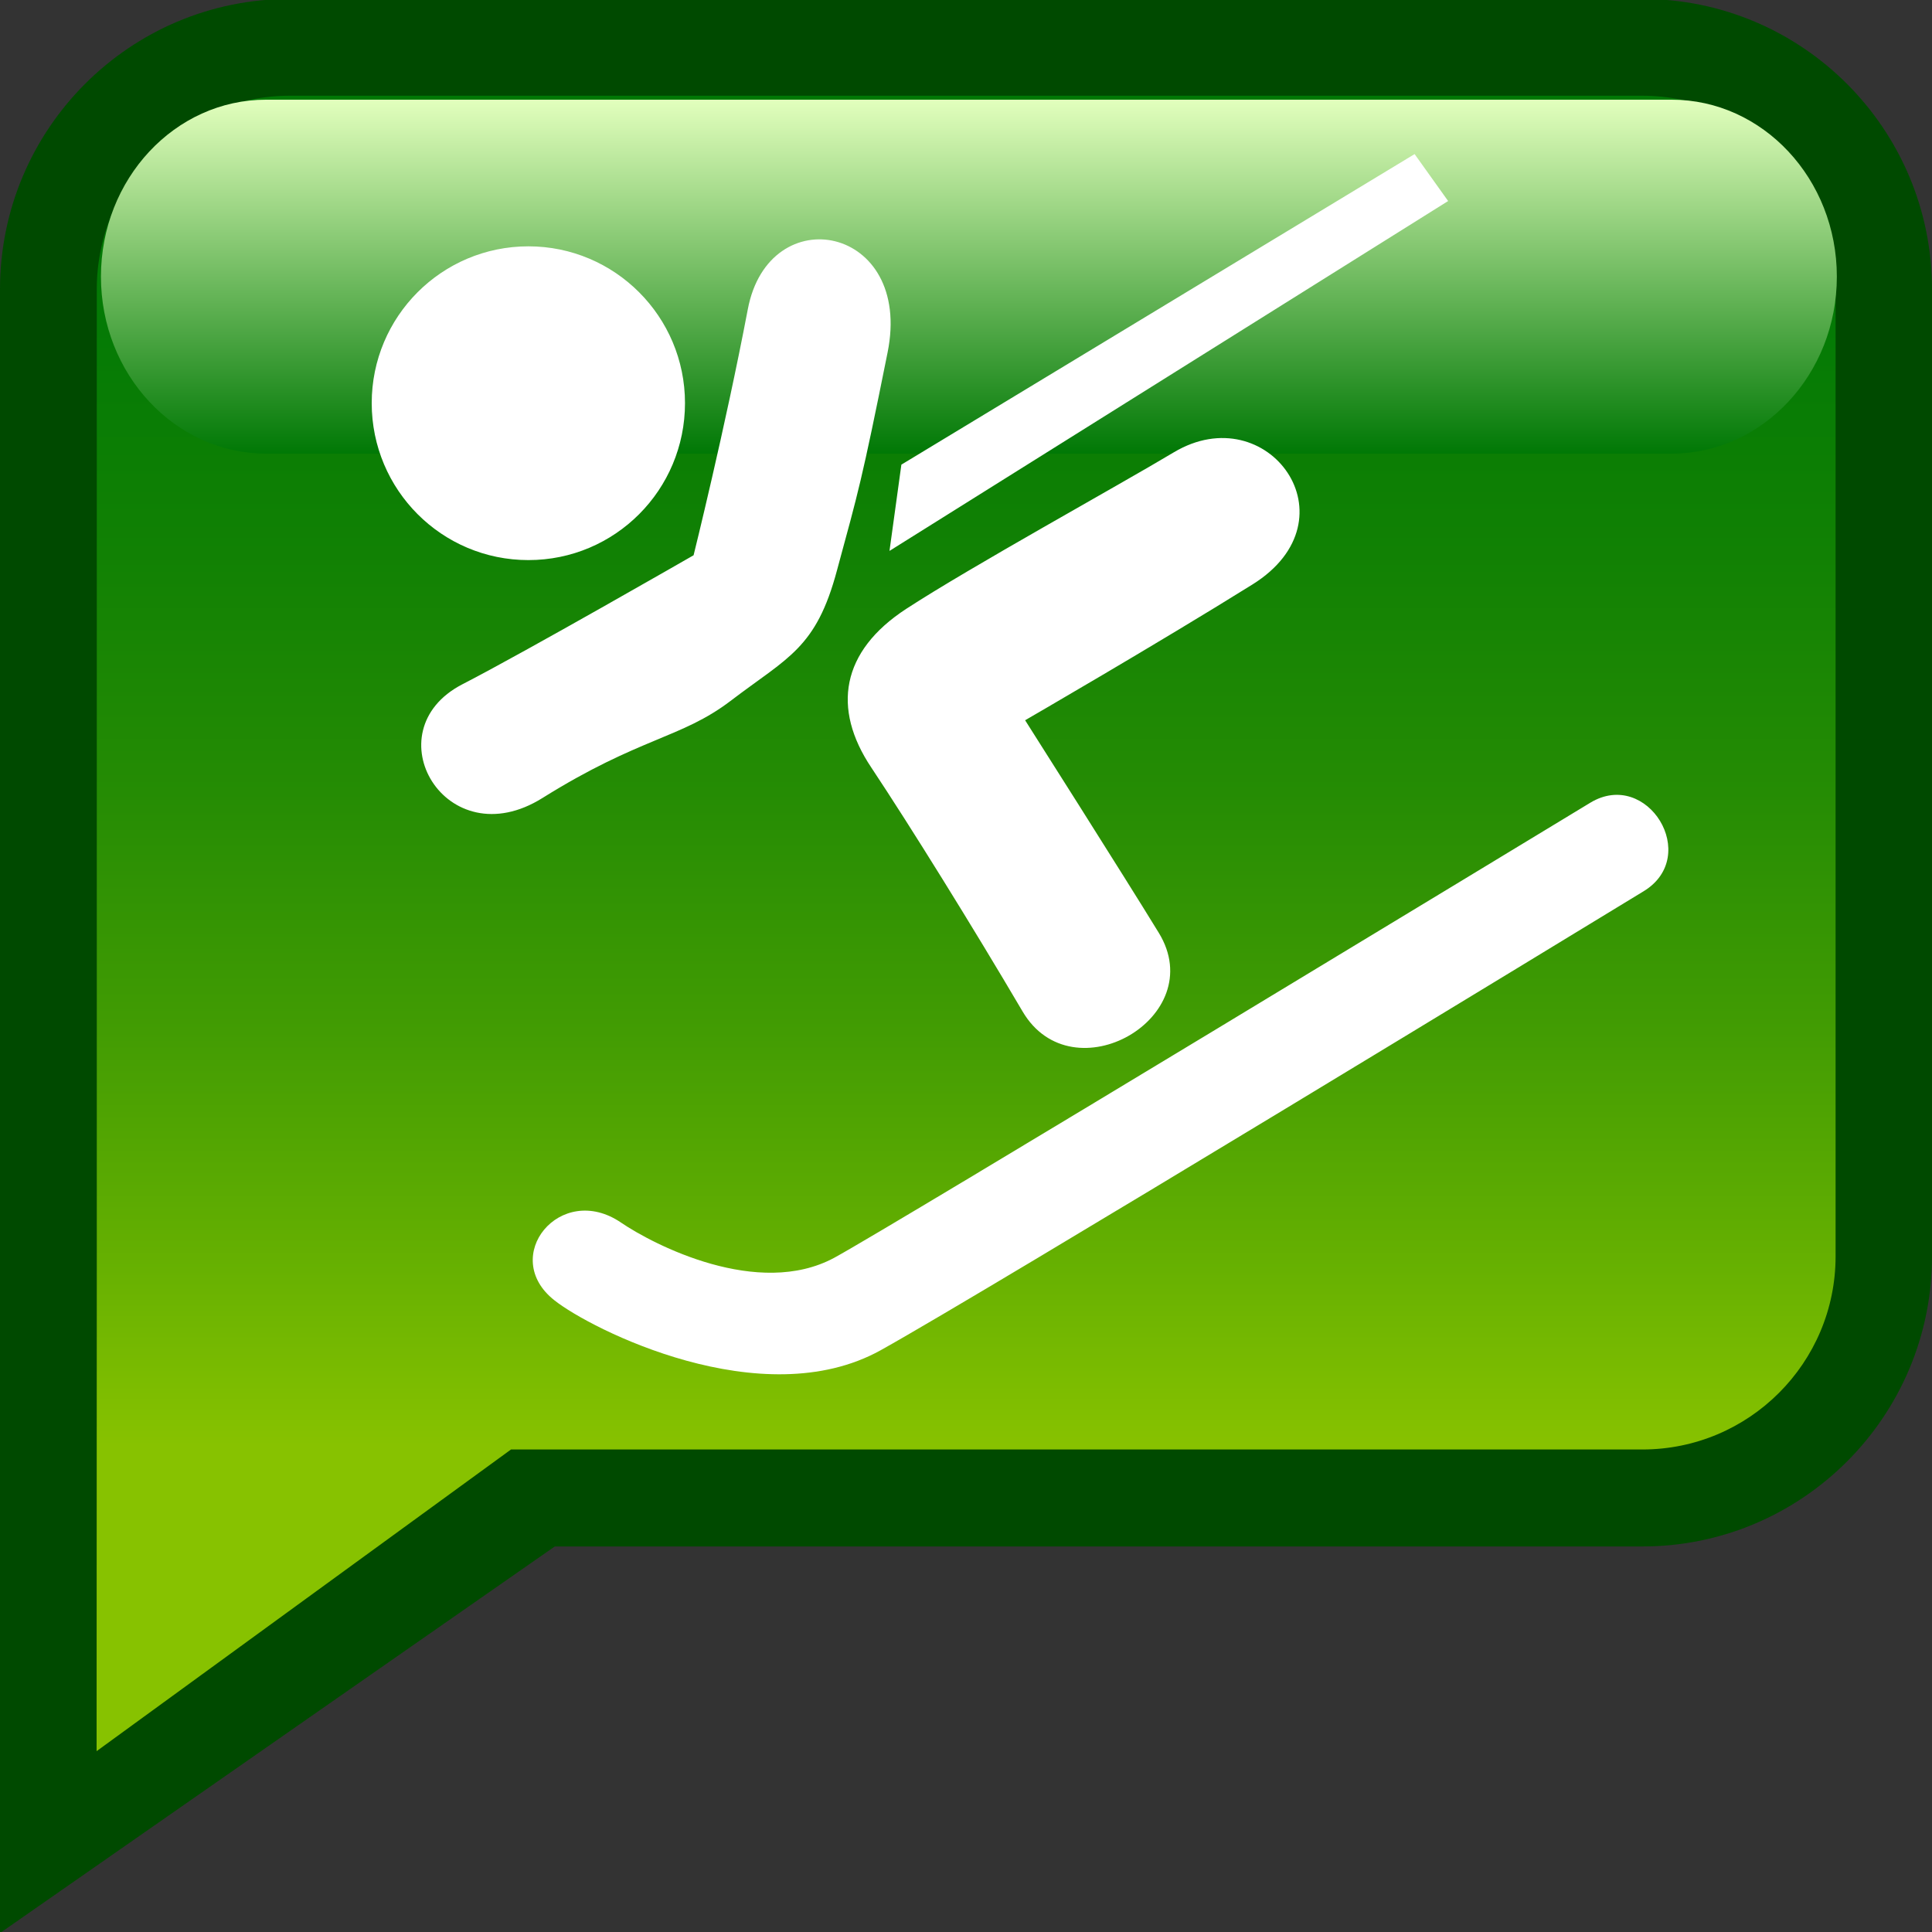 <?xml version="1.0" encoding="UTF-8" standalone="no"?>
<!DOCTYPE svg PUBLIC "-//W3C//DTD SVG 1.1 Tiny//EN" "http://www.w3.org/Graphics/SVG/1.1/DTD/svg11-tiny.dtd">
<svg xmlns="http://www.w3.org/2000/svg" xmlns:xlink="http://www.w3.org/1999/xlink" baseProfile="tiny" height="20" version="1.1" viewBox="-278.469 420.395 20 20" width="20">
<rect x="-278.469" y="420.395" width="20" height="20" fill="#333333" stroke="none"/>
<path d="M-261.469,420.384h-14c-1.655,0-3,1.346-3,3.006v17.016l5.743-4.002h11.258c1.654,0,2.999-1.346,2.999-3.004  v-10.01C-258.469,421.73-259.813,420.384-261.469,420.384z" fill="#004A00"/>
<linearGradient gradientTransform="matrix(1 0 0 -1 0.038 39.004)" gradientUnits="userSpaceOnUse" id="XMLID_309_" x1="-268.505" x2="-268.505" y1="-382.382" y2="-399.518">
<stop offset="0" style="stop-color:#007805"/>
<stop offset="0.136" style="stop-color:#047A05"/>
<stop offset="0.277" style="stop-color:#118104"/>
<stop offset="0.421" style="stop-color:#258C04"/>
<stop offset="0.565" style="stop-color:#429C03"/>
<stop offset="0.709" style="stop-color:#67B101"/>
<stop offset="0.815" style="stop-color:#87C200"/>
<stop offset="1" style="stop-color:#87C200"/>
</linearGradient>
<path d="M-261.469,421.386h-14c-1.104,0-1.998,0.895-1.998,2.002v10.008l-0.002,5.127l4.29-3.123h7.138  h4.574c1.104,0,2-0.896,2-2v-10.01C-259.469,422.281-260.364,421.386-261.469,421.386z" fill="url(#XMLID_309_)"/>
<linearGradient gradientTransform="matrix(1 0 0 -1 0.038 39.004)" gradientUnits="userSpaceOnUse" id="XMLID_310_" x1="-268.476" x2="-268.476" y1="-386.087" y2="-382.423">
<stop offset="0" style="stop-color:#007805"/>
<stop offset="1" style="stop-color:#E2FFBD"/>
</linearGradient>
<path d="M-259.454,423.259c0,1.01-0.769,1.832-1.71,1.832h-14.55c-0.944,0-1.71-0.822-1.71-1.832l0,0  c0-1.012,0.766-1.832,1.71-1.832h14.55C-260.221,421.427-259.454,422.247-259.454,423.259L-259.454,423.259z" fill="url(#XMLID_310_)"/>
<path d="M-267.469,429.995" fill="#FFFFFF"/>
<path d="M-267.469,432.398" fill="#FFFFFF"/>
<path d="M-262.005,428.704c-0.586,0.355-7.221,4.381-7.827,4.711c-0.788,0.426-1.872-0.135-2.207-0.363  c-0.629-0.43-1.266,0.354-0.689,0.805c0.371,0.295,2.146,1.197,3.375,0.516c1.15-0.641,7.304-4.389,7.899-4.752  C-260.857,429.257-261.416,428.349-262.005,428.704z M-270.908,427.652c0.596-0.455,0.887-0.541,1.104-1.355  c0.222-0.818,0.254-0.912,0.523-2.252c0.267-1.318-1.229-1.605-1.447-0.447c-0.236,1.238-0.561,2.545-0.561,2.545  s-1.733,0.996-2.394,1.336c-0.939,0.486-0.172,1.805,0.831,1.176C-271.847,428.027-271.419,428.04-270.908,427.652z   M-263.478,422.476l-0.347-0.486l-5.313,3.215l-0.123,0.893L-263.478,422.476z M-266.317,425.077  c-0.584,0.35-2.097,1.182-2.771,1.621s-0.771,1.031-0.361,1.643c0.406,0.611,1.05,1.648,1.566,2.525  c0.517,0.879,1.945,0.061,1.41-0.814c-0.357-0.584-1.384-2.201-1.384-2.201s1.361-0.787,2.354-1.406  C-264.421,425.769-265.344,424.497-266.317,425.077z M-271.378,424.568c0-0.896-0.726-1.623-1.621-1.623  c-0.897,0-1.622,0.727-1.622,1.623c0,0.898,0.725,1.625,1.622,1.625C-272.102,426.193-271.378,425.466-271.378,424.568z" fill="#FFFFFF"/>
</svg>
